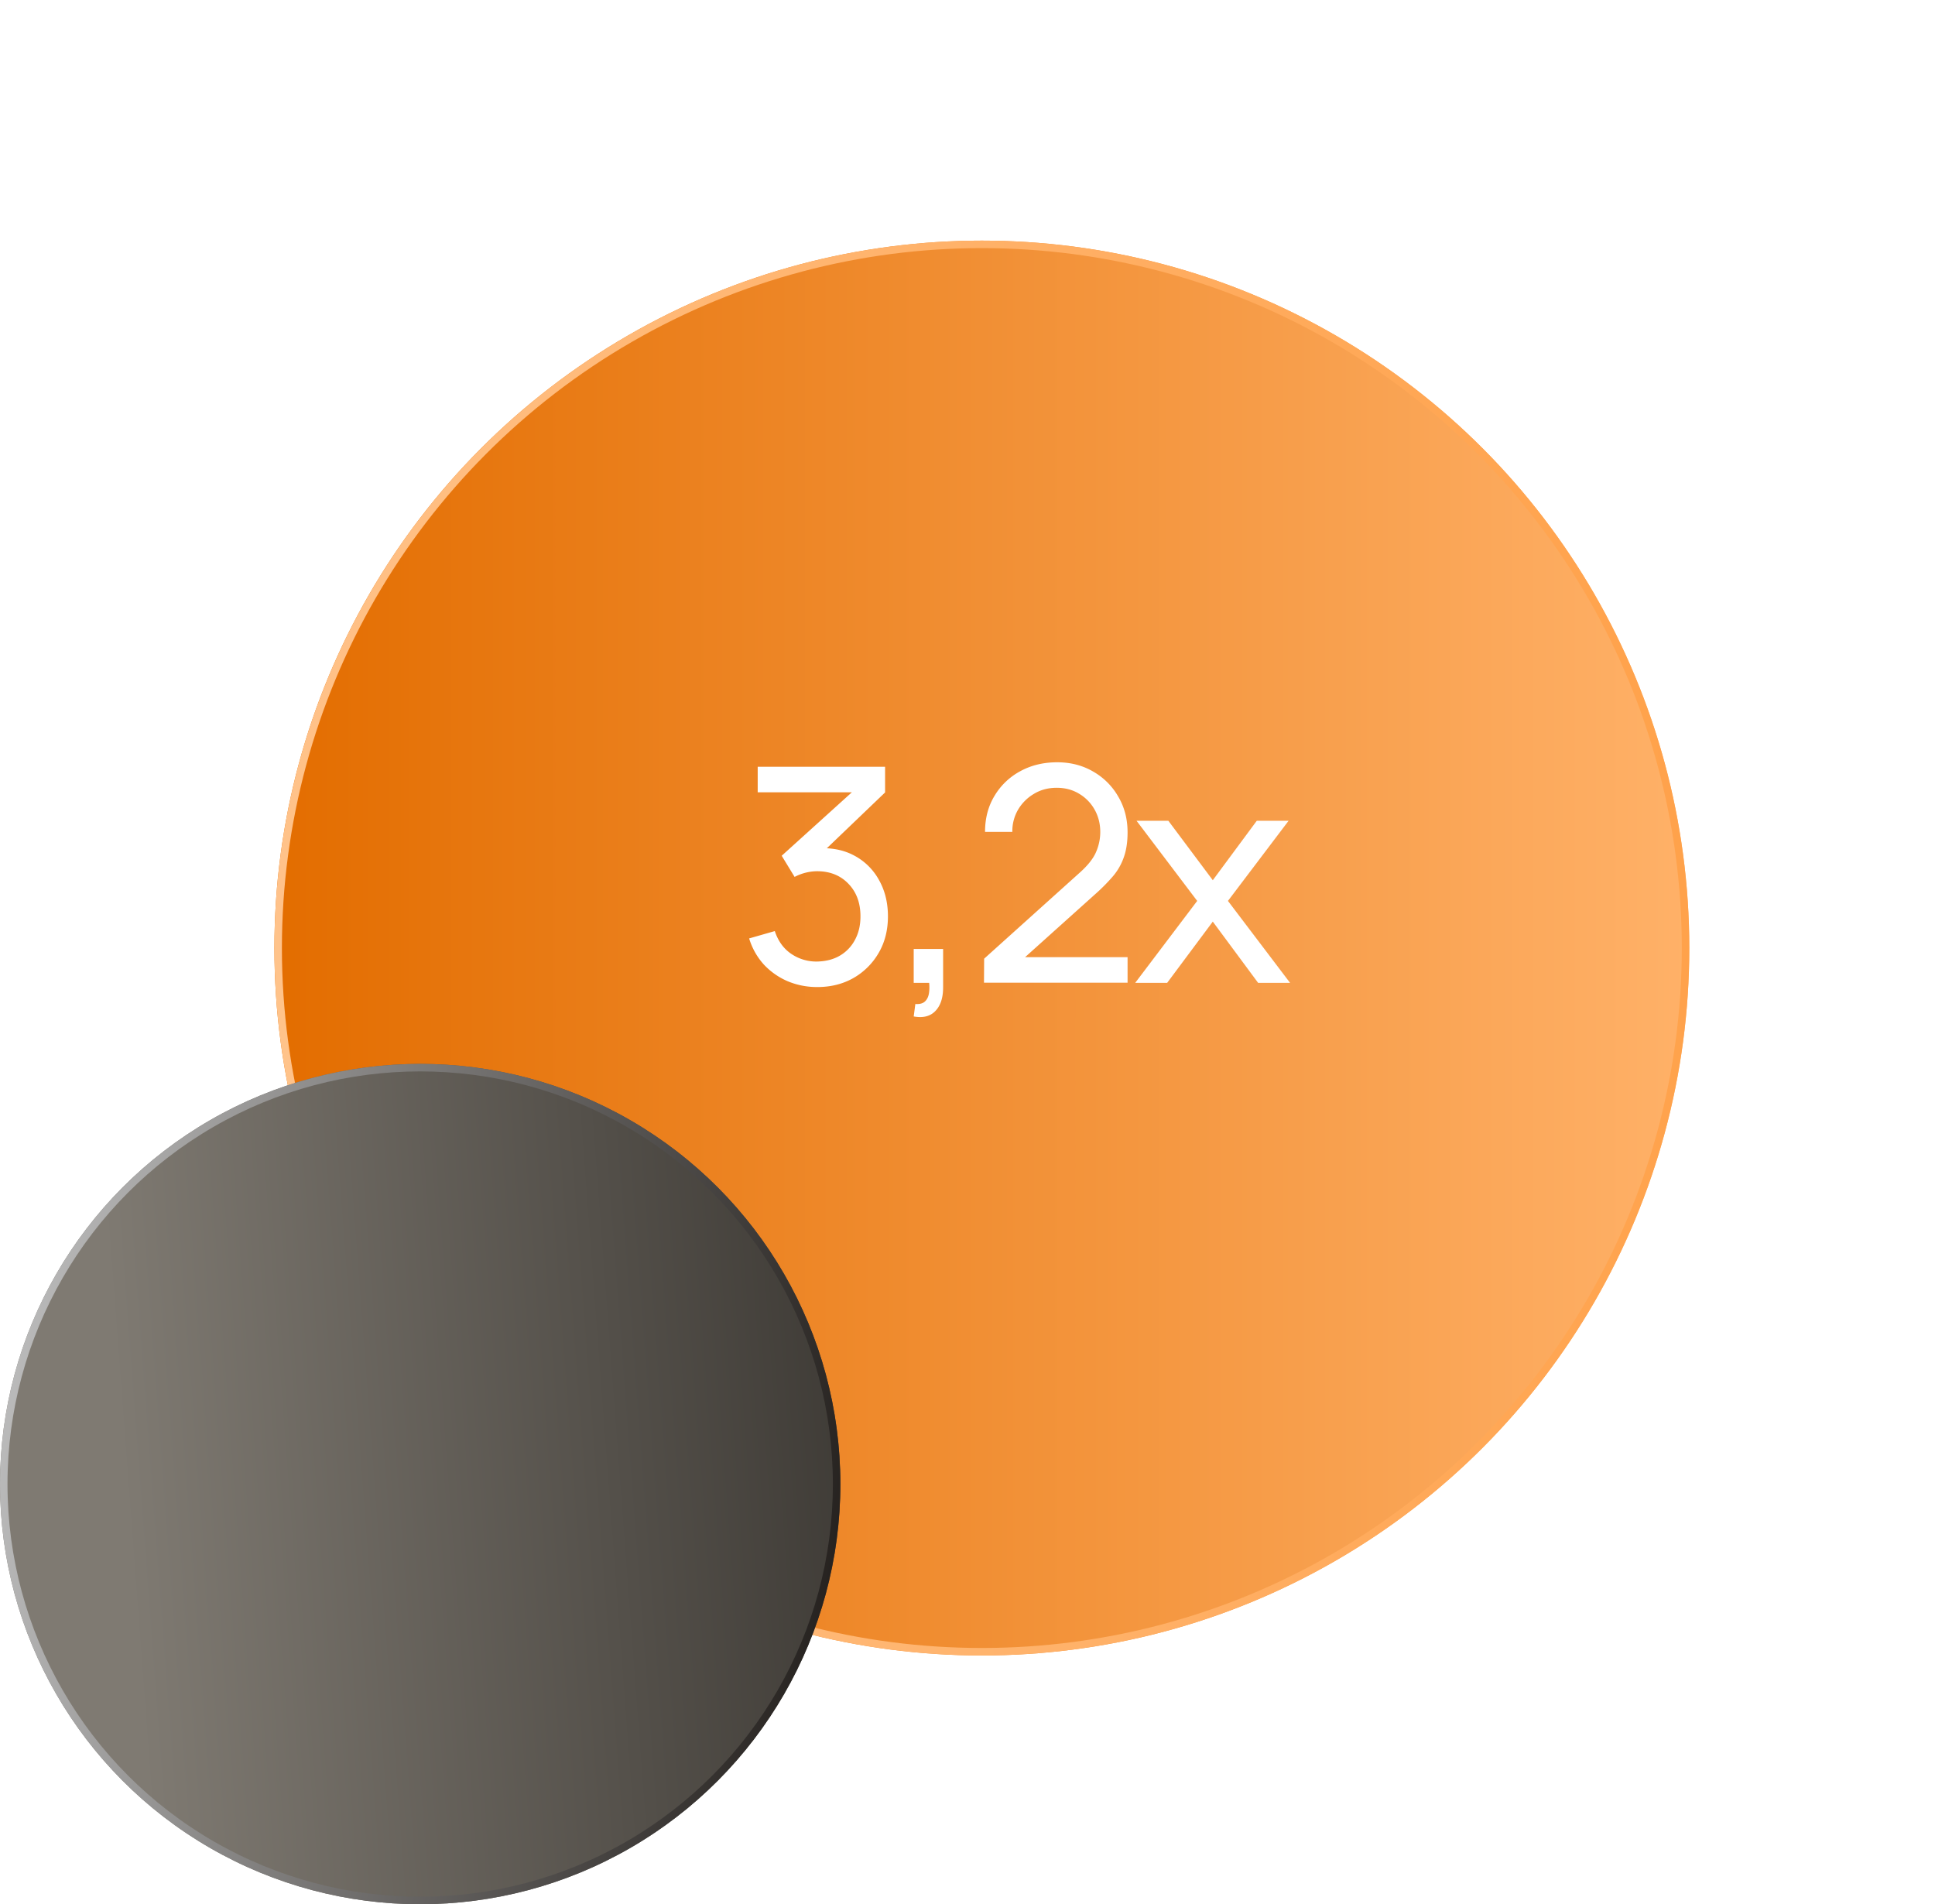 <svg xmlns="http://www.w3.org/2000/svg" width="189" height="186" fill="none"><g filter="url(#a)"><circle cx="95.902" cy="86.749" r="69.099" fill="url(#b)"/><circle cx="95.902" cy="86.749" r="68.733" stroke="url(#c)" stroke-width=".732"/></g><g filter="url(#d)"><circle cx="41.041" cy="144.959" r="41.041" fill="url(#e)"/><circle cx="41.041" cy="144.959" r="40.675" stroke="url(#f)" stroke-width=".732"/></g><path fill="#fff" d="M79.84 96.41a7.395 7.395 0 0 1-2.916-.571 6.907 6.907 0 0 1-2.33-1.642 6.67 6.67 0 0 1-1.422-2.535l2.506-.718c.323.977.86 1.72 1.612 2.228a4.343 4.343 0 0 0 2.536.747c.86-.02 1.602-.215 2.227-.586a3.867 3.867 0 0 0 1.466-1.554c.352-.654.527-1.411.527-2.271 0-1.31-.39-2.37-1.172-3.18-.782-.821-1.807-1.231-3.078-1.231a4.85 4.85 0 0 0-2.184.557l-1.26-2.067 7.826-7.078.337.88H74.008v-2.492H86.45v2.506l-6.668 6.39-.03-.924c1.398-.098 2.619.132 3.664.689a5.908 5.908 0 0 1 2.433 2.389c.586 1.035.88 2.222.88 3.56 0 1.35-.304 2.541-.91 3.577a6.649 6.649 0 0 1-2.461 2.447c-1.036.586-2.208.88-3.518.88Zm9.406 2.873.16-1.217c.411.03.719-.049.924-.234.205-.186.337-.44.396-.762.058-.323.068-.68.029-1.07h-1.51v-3.312h2.873v3.752c0 1.026-.254 1.797-.762 2.315-.498.518-1.202.694-2.11.528Zm6.864-3.298.015-2.344 9.364-8.427c.782-.704 1.304-1.368 1.568-1.993a4.875 4.875 0 0 0 .411-1.95c0-.81-.186-1.543-.557-2.198a4.165 4.165 0 0 0-1.524-1.553c-.635-.381-1.358-.572-2.169-.572-.841 0-1.588.2-2.243.601a4.348 4.348 0 0 0-1.553 1.568 4.154 4.154 0 0 0-.542 2.14h-2.667c0-1.329.307-2.501.923-3.517a6.51 6.51 0 0 1 2.506-2.404c1.065-.586 2.271-.879 3.62-.879 1.309 0 2.481.303 3.517.909a6.542 6.542 0 0 1 2.447 2.447c.606 1.026.909 2.189.909 3.488 0 .918-.117 1.715-.352 2.389a5.783 5.783 0 0 1-1.055 1.876 18.431 18.431 0 0 1-1.803 1.817l-7.781 6.99-.338-.879h11.329v2.491H96.11Zm14.772.015 6.053-8.002-5.921-7.825h3.107l4.338 5.803 4.294-5.803h3.107l-5.921 7.825L126.006 96h-3.121l-4.426-5.98-4.455 5.98h-3.122Z"/><defs><linearGradient id="b" x1="165.001" x2="26.803" y1="86.749" y2="86.749" gradientUnits="userSpaceOnUse"><stop stop-color="#FFB168"/><stop offset="1" stop-color="#E36D00"/></linearGradient><linearGradient id="c" x1="26.803" x2="174.766" y1="155.848" y2="143.207" gradientUnits="userSpaceOnUse"><stop stop-color="#FFC48D"/><stop offset="1" stop-color="#FFA149"/></linearGradient><linearGradient id="e" x1="0" x2="107.44" y1="144.959" y2="136.867" gradientUnits="userSpaceOnUse"><stop offset=".111" stop-color="#7F7A72"/><stop offset="1" stop-color="#292622"/></linearGradient><linearGradient id="f" x1="0" x2="88.665" y1="120.144" y2="134.816" gradientUnits="userSpaceOnUse"><stop stop-color="silver"/><stop offset="1" stop-color="#1F1B18"/></linearGradient><filter id="a" width="185.02" height="185.021" x="3.391" y=".091" color-interpolation-filters="sRGB" filterUnits="userSpaceOnUse"><feFlood flood-opacity="0" result="BackgroundImageFix"/><feColorMatrix in="SourceAlpha" result="hardAlpha" values="0 0 0 0 0 0 0 0 0 0 0 0 0 0 0 0 0 0 127 0"/><feOffset dy="5.853"/><feGaussianBlur stdDeviation="11.706"/><feComposite in2="hardAlpha" operator="out"/><feColorMatrix values="0 0 0 0 0.894 0 0 0 0 0.435 0 0 0 0 0.012 0 0 0 0.37 0"/><feBlend in2="BackgroundImageFix" result="effect1_dropShadow_2288_5270"/><feBlend in="SourceGraphic" in2="effect1_dropShadow_2288_5270" result="shape"/></filter><filter id="d" width="137.684" height="137.684" x="-27.801" y="76.118" color-interpolation-filters="sRGB" filterUnits="userSpaceOnUse"><feFlood flood-opacity="0" result="BackgroundImageFix"/><feGaussianBlur in="BackgroundImageFix" stdDeviation="13.901"/><feComposite in2="SourceAlpha" operator="in" result="effect1_backgroundBlur_2288_5270"/><feBlend in="SourceGraphic" in2="effect1_backgroundBlur_2288_5270" result="shape"/></filter></defs></svg>